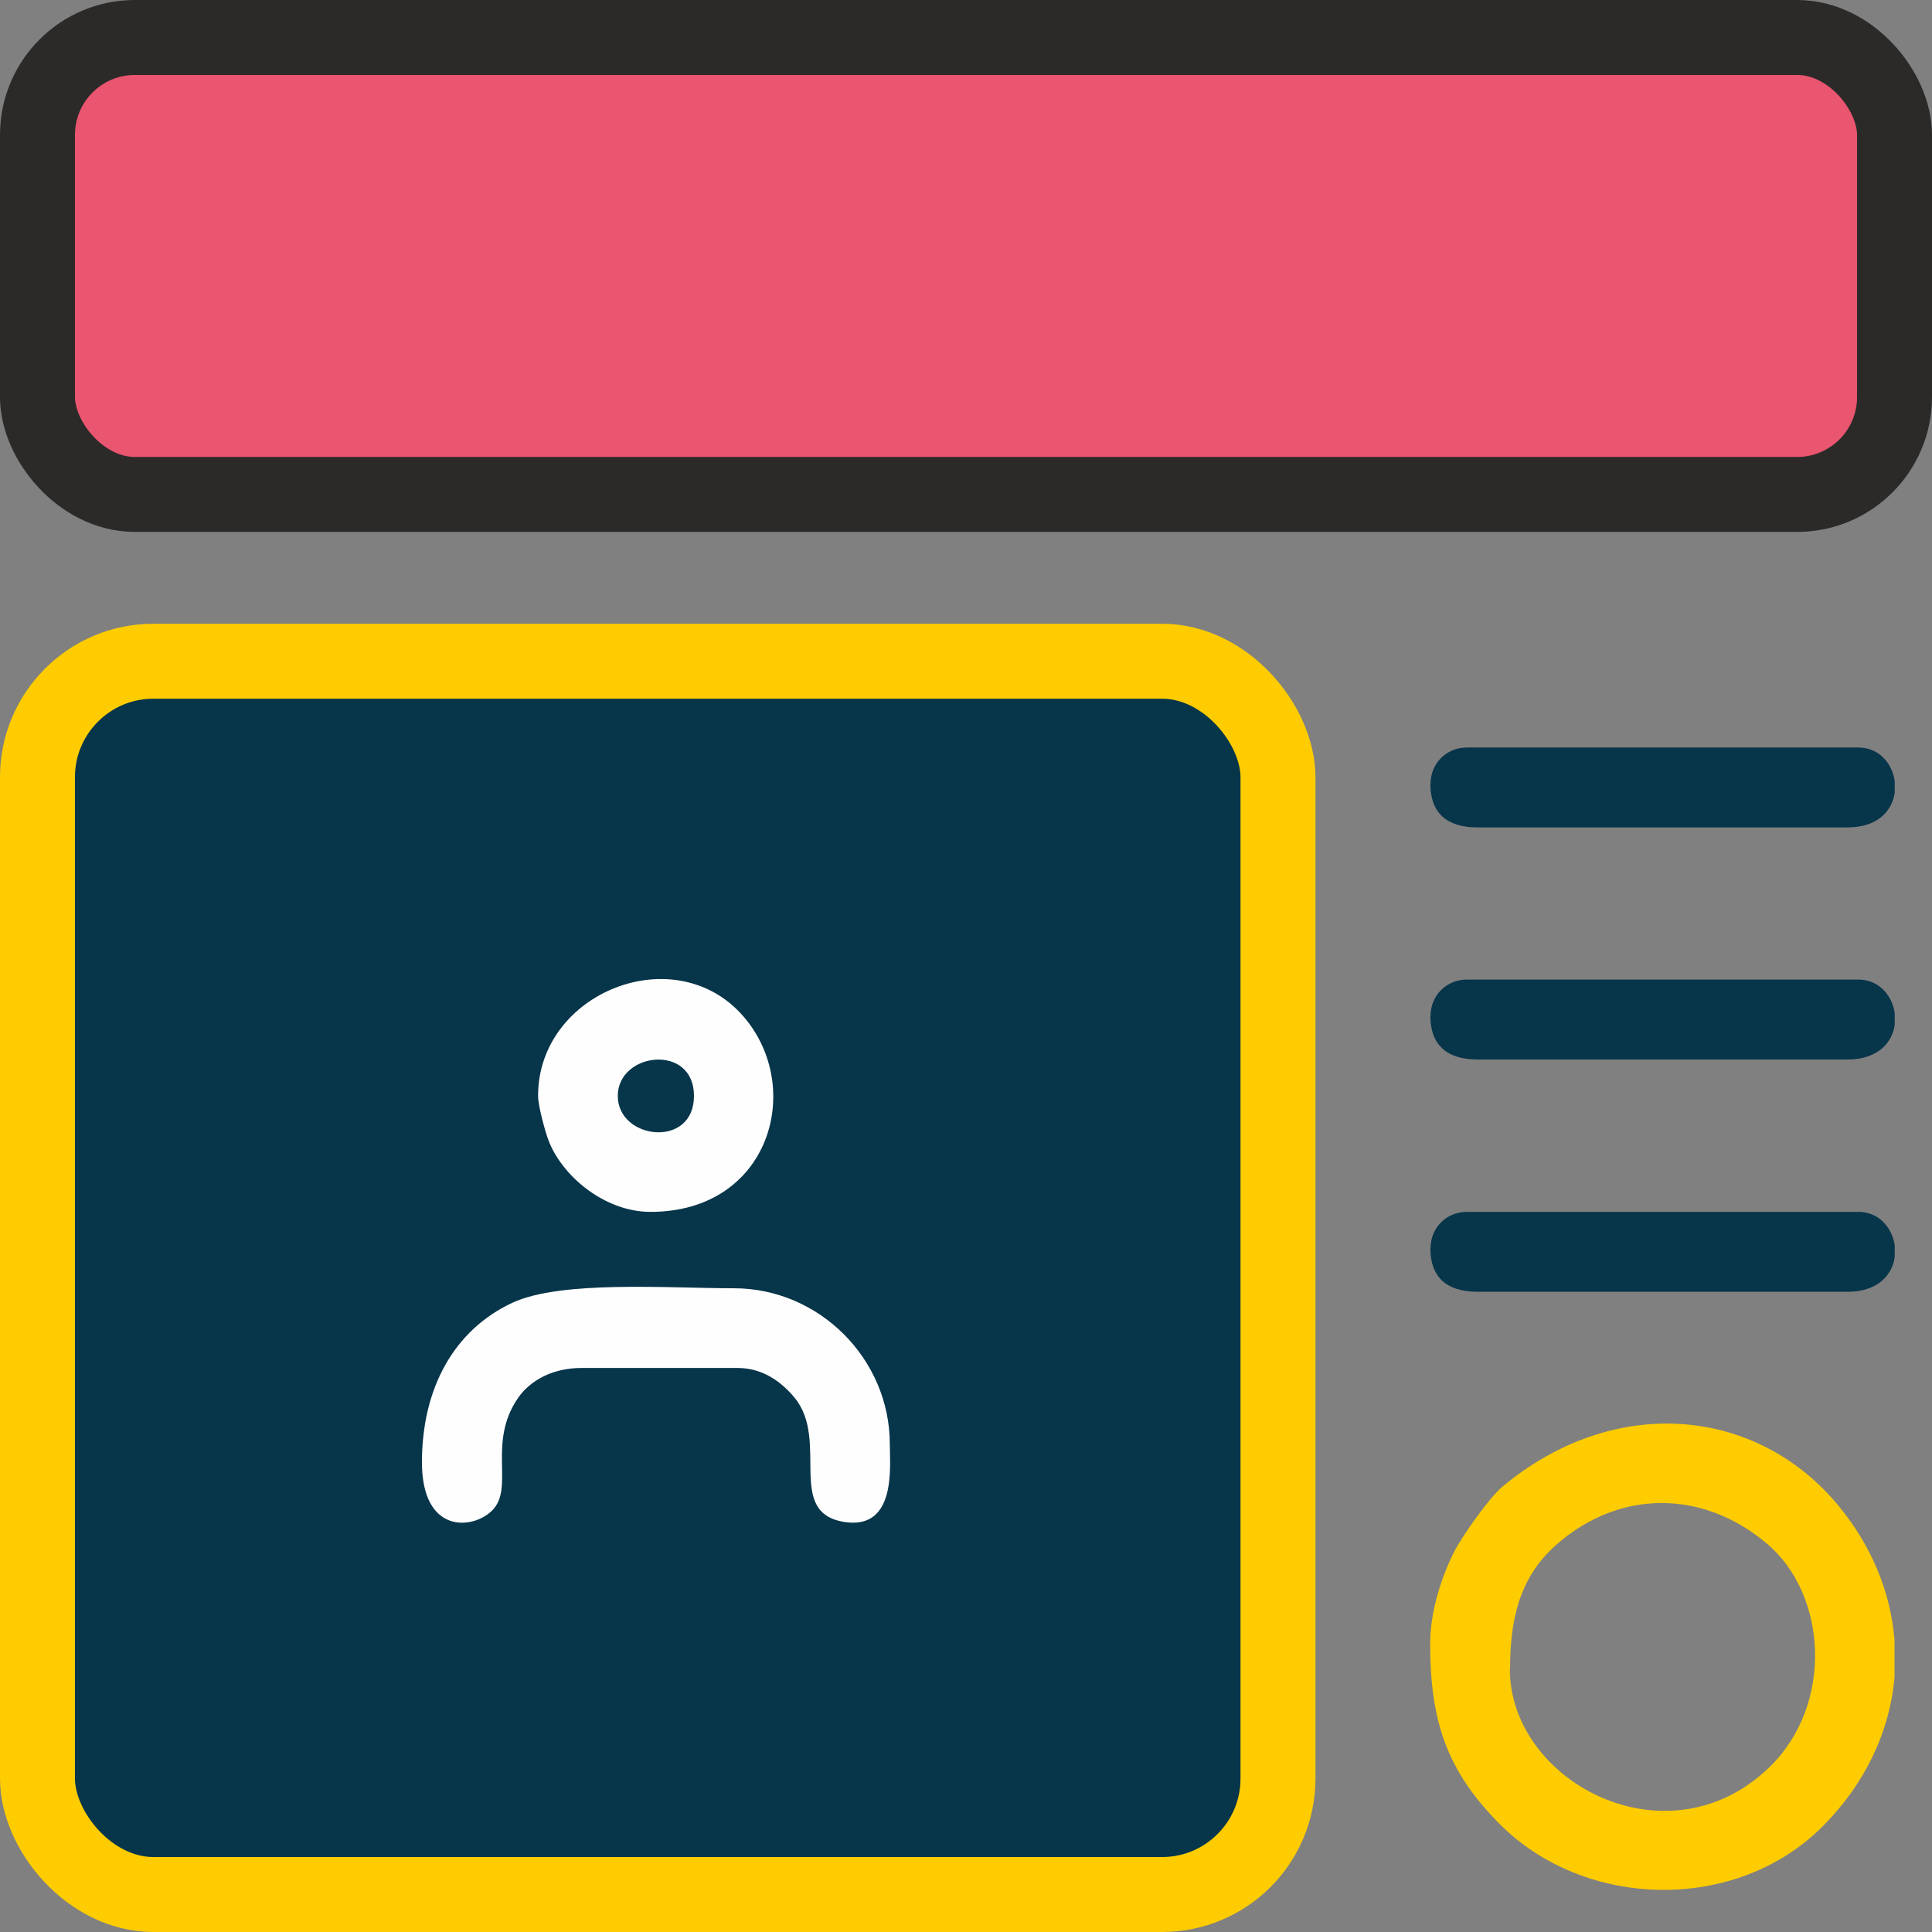<?xml version="1.0" encoding="UTF-8"?>
<!DOCTYPE svg PUBLIC "-//W3C//DTD SVG 1.1//EN" "http://www.w3.org/Graphics/SVG/1.1/DTD/svg11.dtd">
<!-- Creator: CorelDRAW 2019 (64-Bit) -->
<svg xmlns="http://www.w3.org/2000/svg" xml:space="preserve" width="3.523mm" height="3.523mm" version="1.1" style="shape-rendering:geometricPrecision; text-rendering:geometricPrecision; image-rendering:optimizeQuality; fill-rule:evenodd; clip-rule:evenodd"
viewBox="0 0 93.82 93.82"
 xmlns:xlink="http://www.w3.org/1999/xlink">
 <rect x="0" y="0" width="93.82" height="93.82" fill="#808080" stroke="none"/>
 <defs>
  <style type="text/css">
   <![CDATA[
    .str0 {stroke:#2B2A29;stroke-width:3.64;stroke-miterlimit:22.926}
    .str1 {stroke:#FECC00;stroke-width:3.64;stroke-miterlimit:22.926}
    .fil3 {fill:#FEFEFE}
    .fil2 {fill:#FECC00}
    .fil0 {fill:#EA556F}
    .fil1 {fill:#07354A}
   ]]>
  </style>
 </defs>
 <g id="Layer_x0020_1">
  <g id="_1894924915024">
   <g>
    <rect class="fil0 str0" x="1.82" y="1.82" width="90.18" height="22.19" rx="4.73" ry="4.73"/>
    <rect class="fil1 str1" x="1.82" y="32.11" width="60.24" height="59.89" rx="5.63" ry="5.63"/>
   </g>
   <path class="fil2" d="M73.33 81.05c0,-2.39 0.45,-4.45 2.24,-6.03 3.06,-2.7 7.1,-2.69 10.21,-0.08 2.97,2.48 3.29,7.88 0.1,10.92 -4.96,4.73 -12.56,0.64 -12.56,-4.8zm18.67 -1.5l0 1.91c-0.23,2.61 -1.41,5.14 -3.48,7.22 -4.22,4.24 -11.56,4.04 -15.68,-0.09 -2.55,-2.56 -3.39,-4.96 -3.39,-8.77 0,-1.61 0.59,-3.34 1.17,-4.47 0.41,-0.8 1.69,-2.6 2.32,-3.14 5.39,-4.51 12.29,-3.93 16.29,0.85 1.65,1.98 2.56,4.22 2.76,6.48z"/>
   <path class="fil3" d="M20.49 71.01c0,3.47 2.44,3.29 3.4,2.35 1.12,-1.1 -0.24,-3.26 1.25,-5.45 0.59,-0.87 1.69,-1.48 3.1,-1.48l7.58 0c1.26,0 2.17,0.72 2.77,1.45 1.71,2.09 -0.47,5.58 2.42,6.03 2.54,0.39 2.2,-2.73 2.2,-3.78 0,-4.14 -3.43,-7.57 -7.57,-7.57 -3.15,0 -8.37,-0.4 -10.75,0.7 -2.86,1.33 -4.4,4.18 -4.4,7.75z"/>
   <path class="fil3" d="M30 53.22c0,-2.13 3.7,-2.57 3.7,0 0,2.57 -3.7,2.13 -3.7,0zm-3.87 0c0,0.5 0.36,1.78 0.5,2.14 0.63,1.7 2.69,3.49 4.96,3.49 5.8,0 7.49,-6.02 4.53,-9.47 -3.3,-3.85 -9.99,-1.2 -9.99,3.83z"/>
   <path class="fil1" d="M69.46 38.07c0,1.38 0.77,2.11 2.29,2.11l17.97 0c1.46,0 2.17,-0.81 2.29,-1.69l0 -0.56c-0.12,-0.85 -0.76,-1.63 -1.76,-1.63l-19.02 0c-0.99,0 -1.76,0.77 -1.76,1.76z"/>
   <path class="fil1" d="M69.46 49.34c0,1.37 0.77,2.11 2.29,2.11l17.97 0c1.46,0 2.17,-0.81 2.29,-1.69l0 -0.56c-0.12,-0.85 -0.76,-1.63 -1.76,-1.63l-19.02 0c-0.99,0 -1.76,0.77 -1.76,1.76z"/>
   <path class="fil1" d="M69.46 60.62c0,1.38 0.77,2.11 2.29,2.11l17.97 0c1.46,0 2.17,-0.81 2.29,-1.69l0 -0.56c-0.12,-0.85 -0.76,-1.63 -1.76,-1.63l-19.02 0c-0.99,0 -1.76,0.77 -1.76,1.76z"/>
  </g>
 </g>
</svg>
